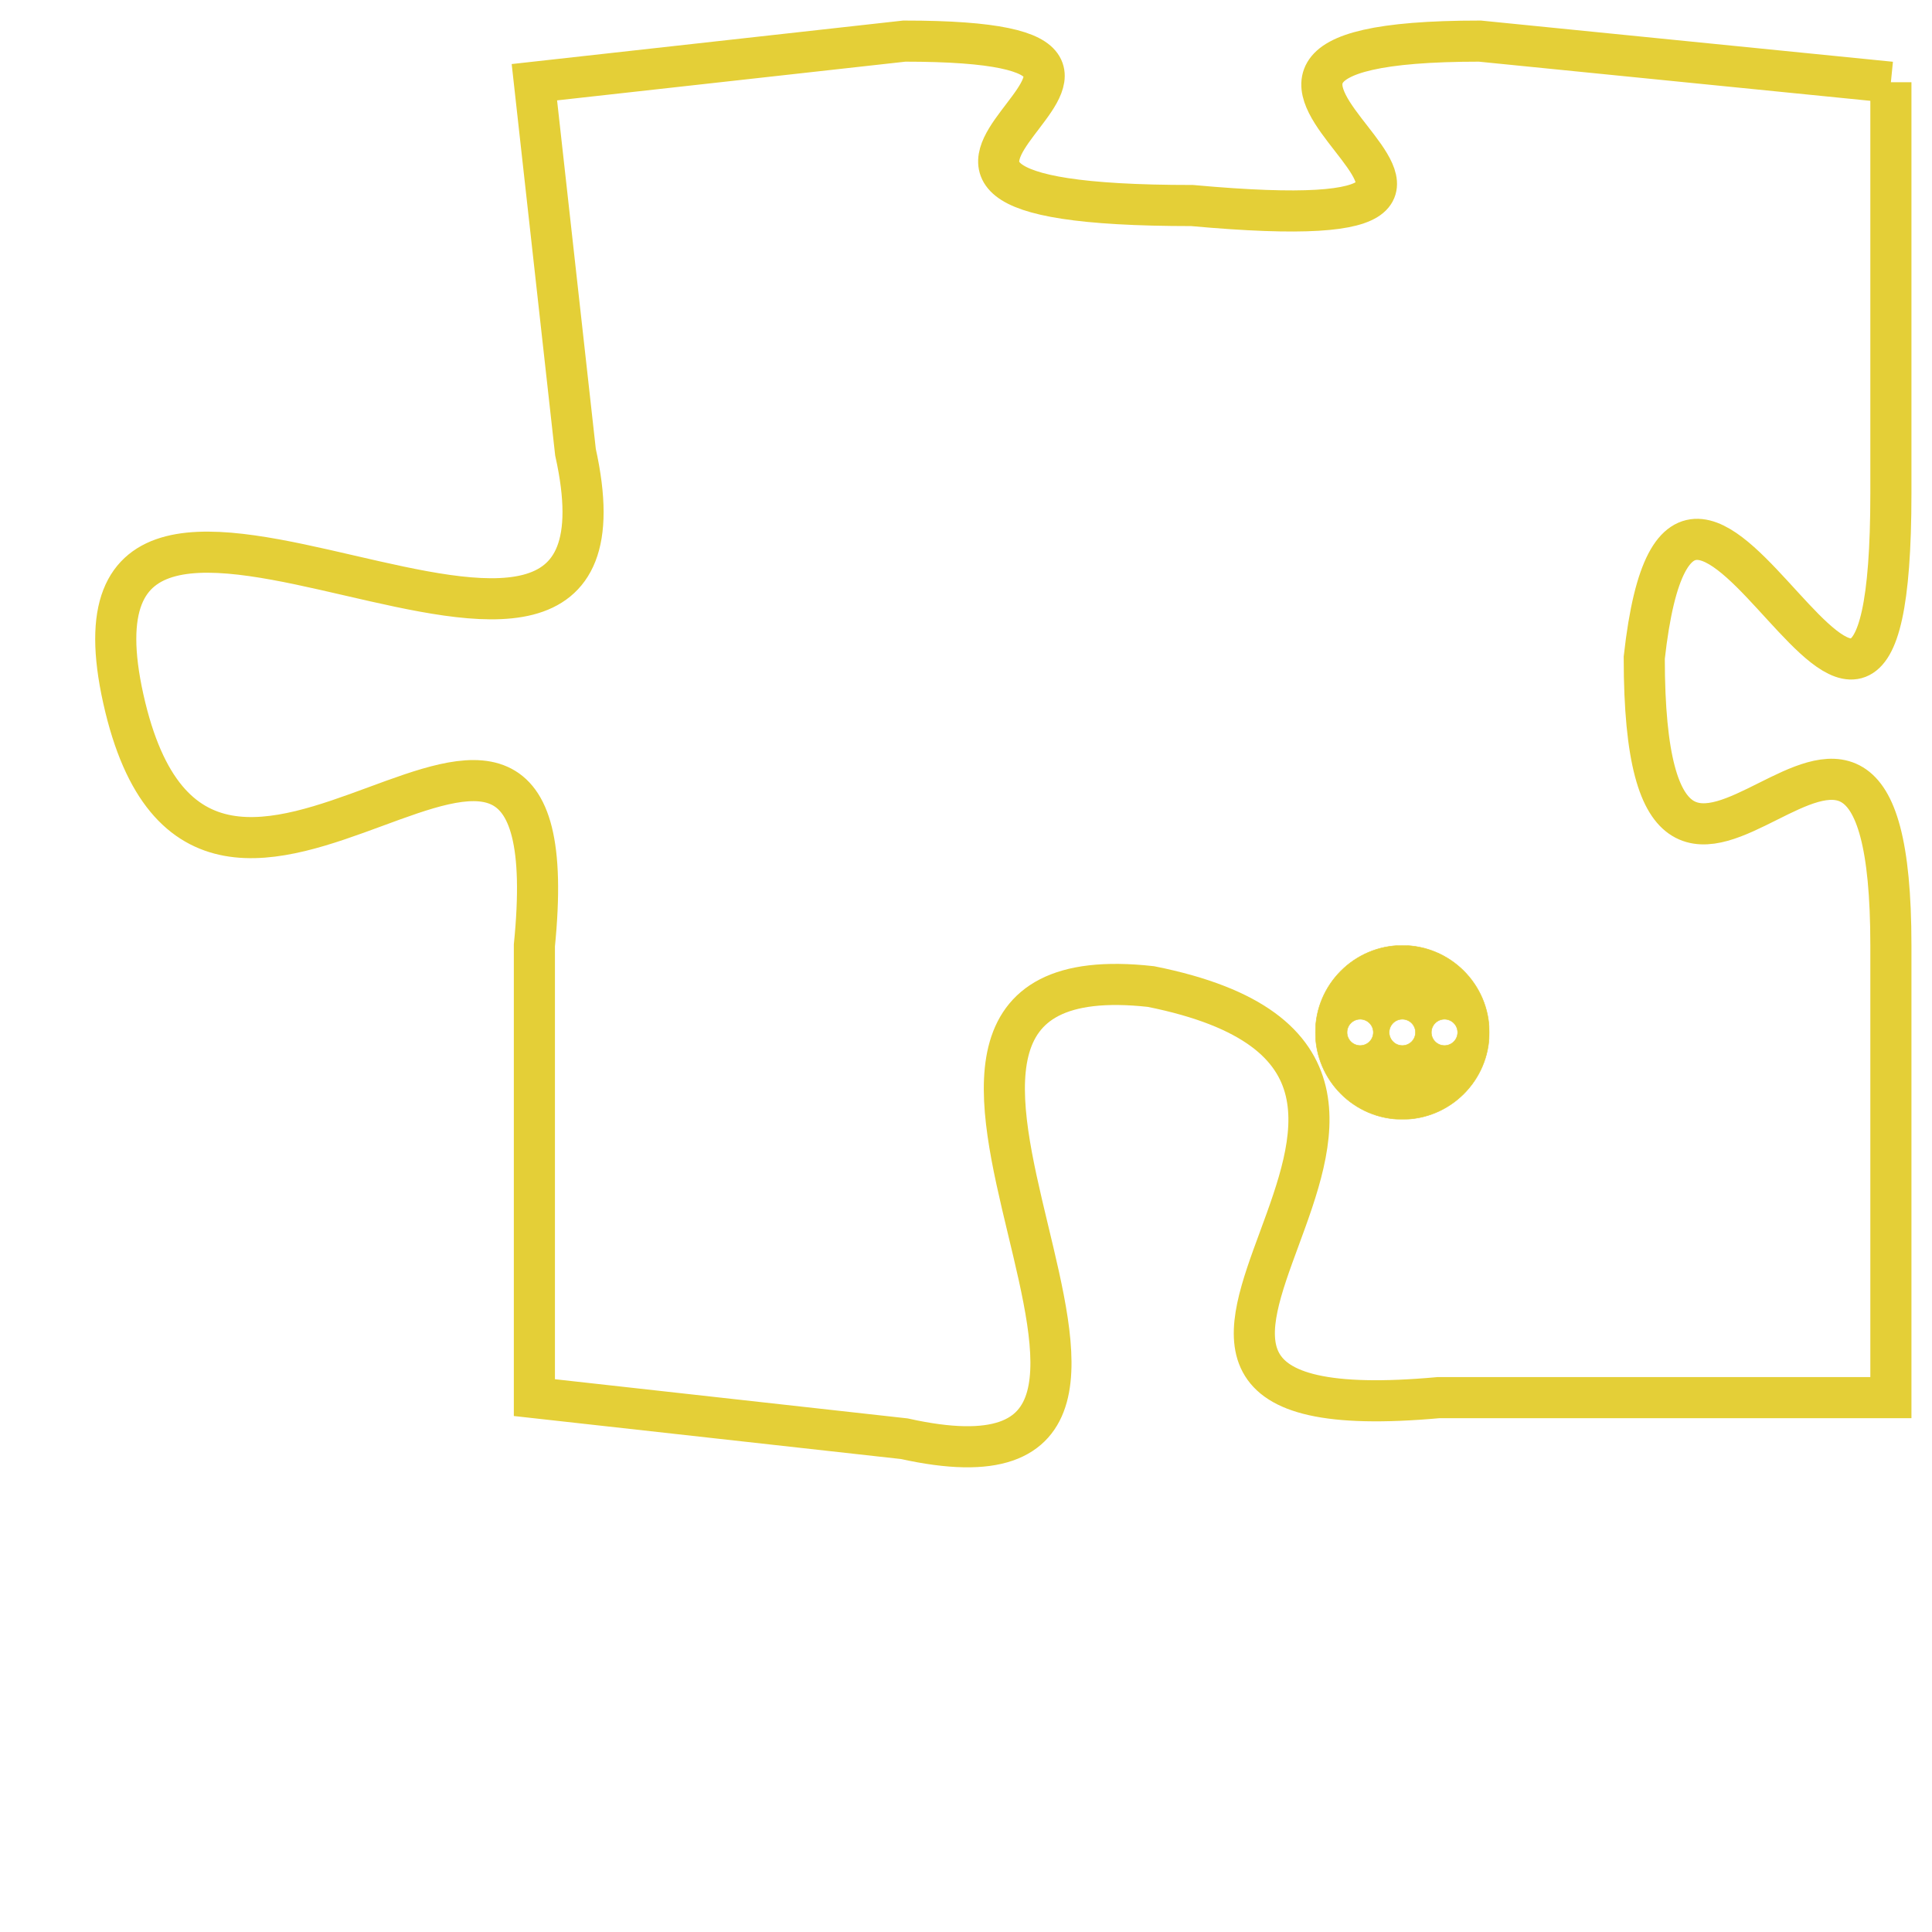 <svg version="1.1" xmlns="http://www.w3.org/2000/svg" xmlns:xlink="http://www.w3.org/1999/xlink" fill="transparent" x="0" y="0" width="350" height="350" preserveAspectRatio="xMinYMin slice"><style type="text/css">.links{fill:transparent;stroke: #E4CF37;}.links:hover{fill:#63D272; opacity:0.4;}</style><defs><g id="allt"><path id="t2901" d="M1386,704 L1376,703 C1366,703 1380,708 1369,707 C1358,707 1371,703 1362,703 L1353,704 1353,704 L1354,713 C1356,722 1341,710 1343,719 C1345,728 1354,715 1353,725 L1353,736 1353,736 L1362,737 C1371,739 1359,725 1368,726 C1378,728 1364,737 1375,736 L1386,736 1386,736 L1386,725 C1386,715 1380,728 1380,718 C1381,709 1386,725 1386,714 L1386,704"/></g><clipPath id="c" clipRule="evenodd" fill="transparent"><use href="#t2901"/></clipPath></defs><svg viewBox="1340 702 47 38" preserveAspectRatio="xMinYMin meet"><svg width="4380" height="2430"><g><image crossorigin="anonymous" x="0" y="0" href="https://nftpuzzle.license-token.com/assets/completepuzzle.svg" width="100%" height="100%" /><g class="links"><use href="#t2901"/></g></g></svg><svg x="1372" y="725" height="9%" width="9%" viewBox="0 0 330 330"><g><a xlink:href="https://nftpuzzle.license-token.com/" class="links"><title>See the most innovative NFT based token software licensing project</title><path fill="#E4CF37" id="more" d="M165,0C74.019,0,0,74.019,0,165s74.019,165,165,165s165-74.019,165-165S255.981,0,165,0z M85,190 c-13.785,0-25-11.215-25-25s11.215-25,25-25s25,11.215,25,25S98.785,190,85,190z M165,190c-13.785,0-25-11.215-25-25 s11.215-25,25-25s25,11.215,25,25S178.785,190,165,190z M245,190c-13.785,0-25-11.215-25-25s11.215-25,25-25 c13.785,0,25,11.215,25,25S258.785,190,245,190z"></path></a></g></svg></svg></svg>